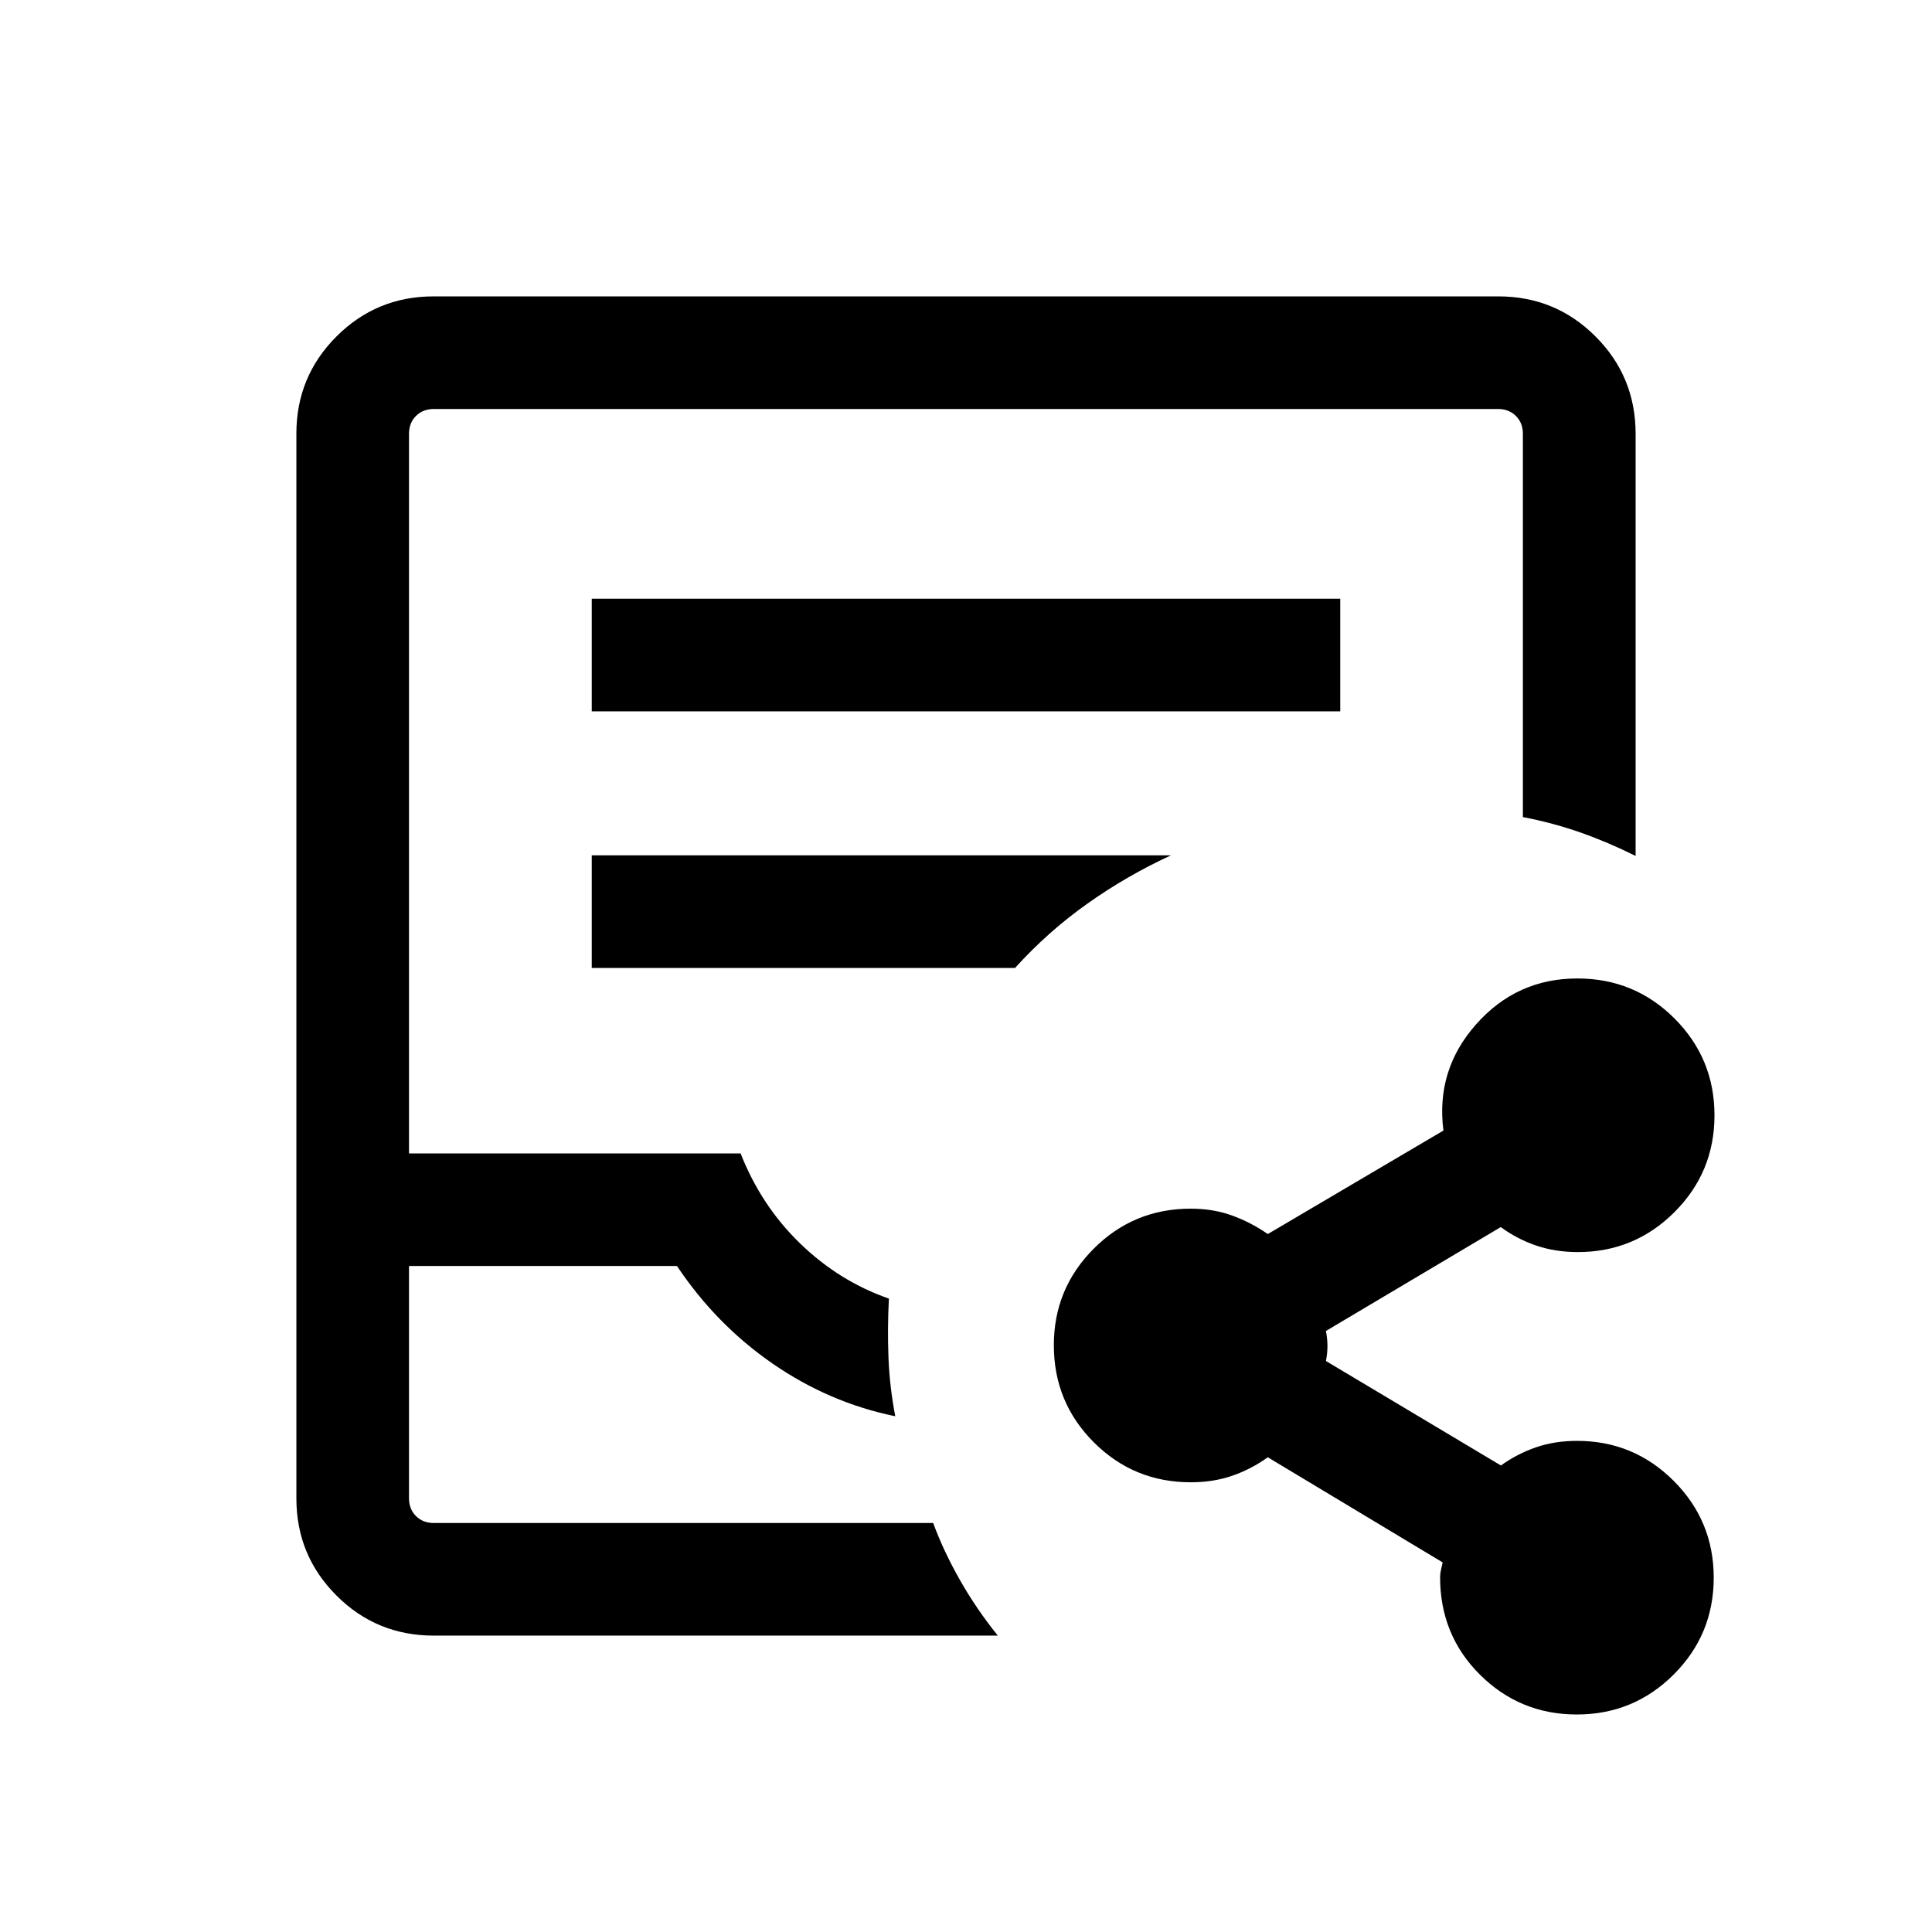 <svg xmlns="http://www.w3.org/2000/svg" height="24" viewBox="0 -960 960 960" width="24"><path d="M215.55-147.27q-28.45 0-48.36-19.92-19.92-19.91-19.92-48.26v-529.1q0-28.35 19.92-48.26 19.91-19.92 48.26-19.92h529.1q28.35 0 48.26 19.92 19.92 19.91 19.92 48.4v209.72q-13.58-6.77-27.27-11.6-13.69-4.82-28.75-7.72v-190.45q0-5.39-3.46-8.85t-8.84-3.46H215.54q-5.39 0-8.85 3.46t-3.46 8.85v357.58H368q10.19 25.96 29.58 44.75 19.38 18.78 44.11 27.4-.77 14.88-.21 29.33.56 14.44 3.37 29.13-32.81-6.73-60.89-26.12-28.07-19.38-47.57-48.53H203.23v115.38q0 5.39 3.46 8.85t8.85 3.46h248.15q5 13.69 13.21 28.19 8.22 14.5 18.91 27.77H215.55Zm-.01-55.96H203.23 463.69 215.54Zm78.5-403.31h371.92v-55.96H294.04v55.96Zm0 127.5h210.34q16.27-18 35.93-31.94 19.65-13.94 41.57-24.02H294.04v55.96Zm489.49 370.96q-28.22 0-48.09-19.72-19.86-19.72-19.86-48.47 0-1.85.44-3.69.44-1.85.83-3.69l-86.89-52.24q-8.31 5.97-17.71 9.2-9.41 3.23-20.52 3.23-28.36 0-48.22-19.87-19.86-19.86-19.86-48.23 0-28.13 19.84-48 19.84-19.86 48.17-19.86 11.25 0 20.62 3.42 9.37 3.42 17.68 9.19l87.27-51.42q-3.88-30.12 16.29-52.85 20.17-22.73 50.27-22.73 28.4 0 48.27 19.89 19.86 19.89 19.86 48.12 0 28.22-19.88 48.09-19.88 19.86-48 19.86-11.19 0-20.69-3.23-9.5-3.23-17.62-9.19l-86.88 51.62q.76 4 .76 7.46t-.76 7.46l86.94 51.92q8.06-5.77 17.36-9 9.31-3.23 20.5-3.23 28.13 0 48.01 19.89t19.88 48.11q0 28.23-19.89 48.1-19.89 19.86-48.12 19.86Z"/></svg>